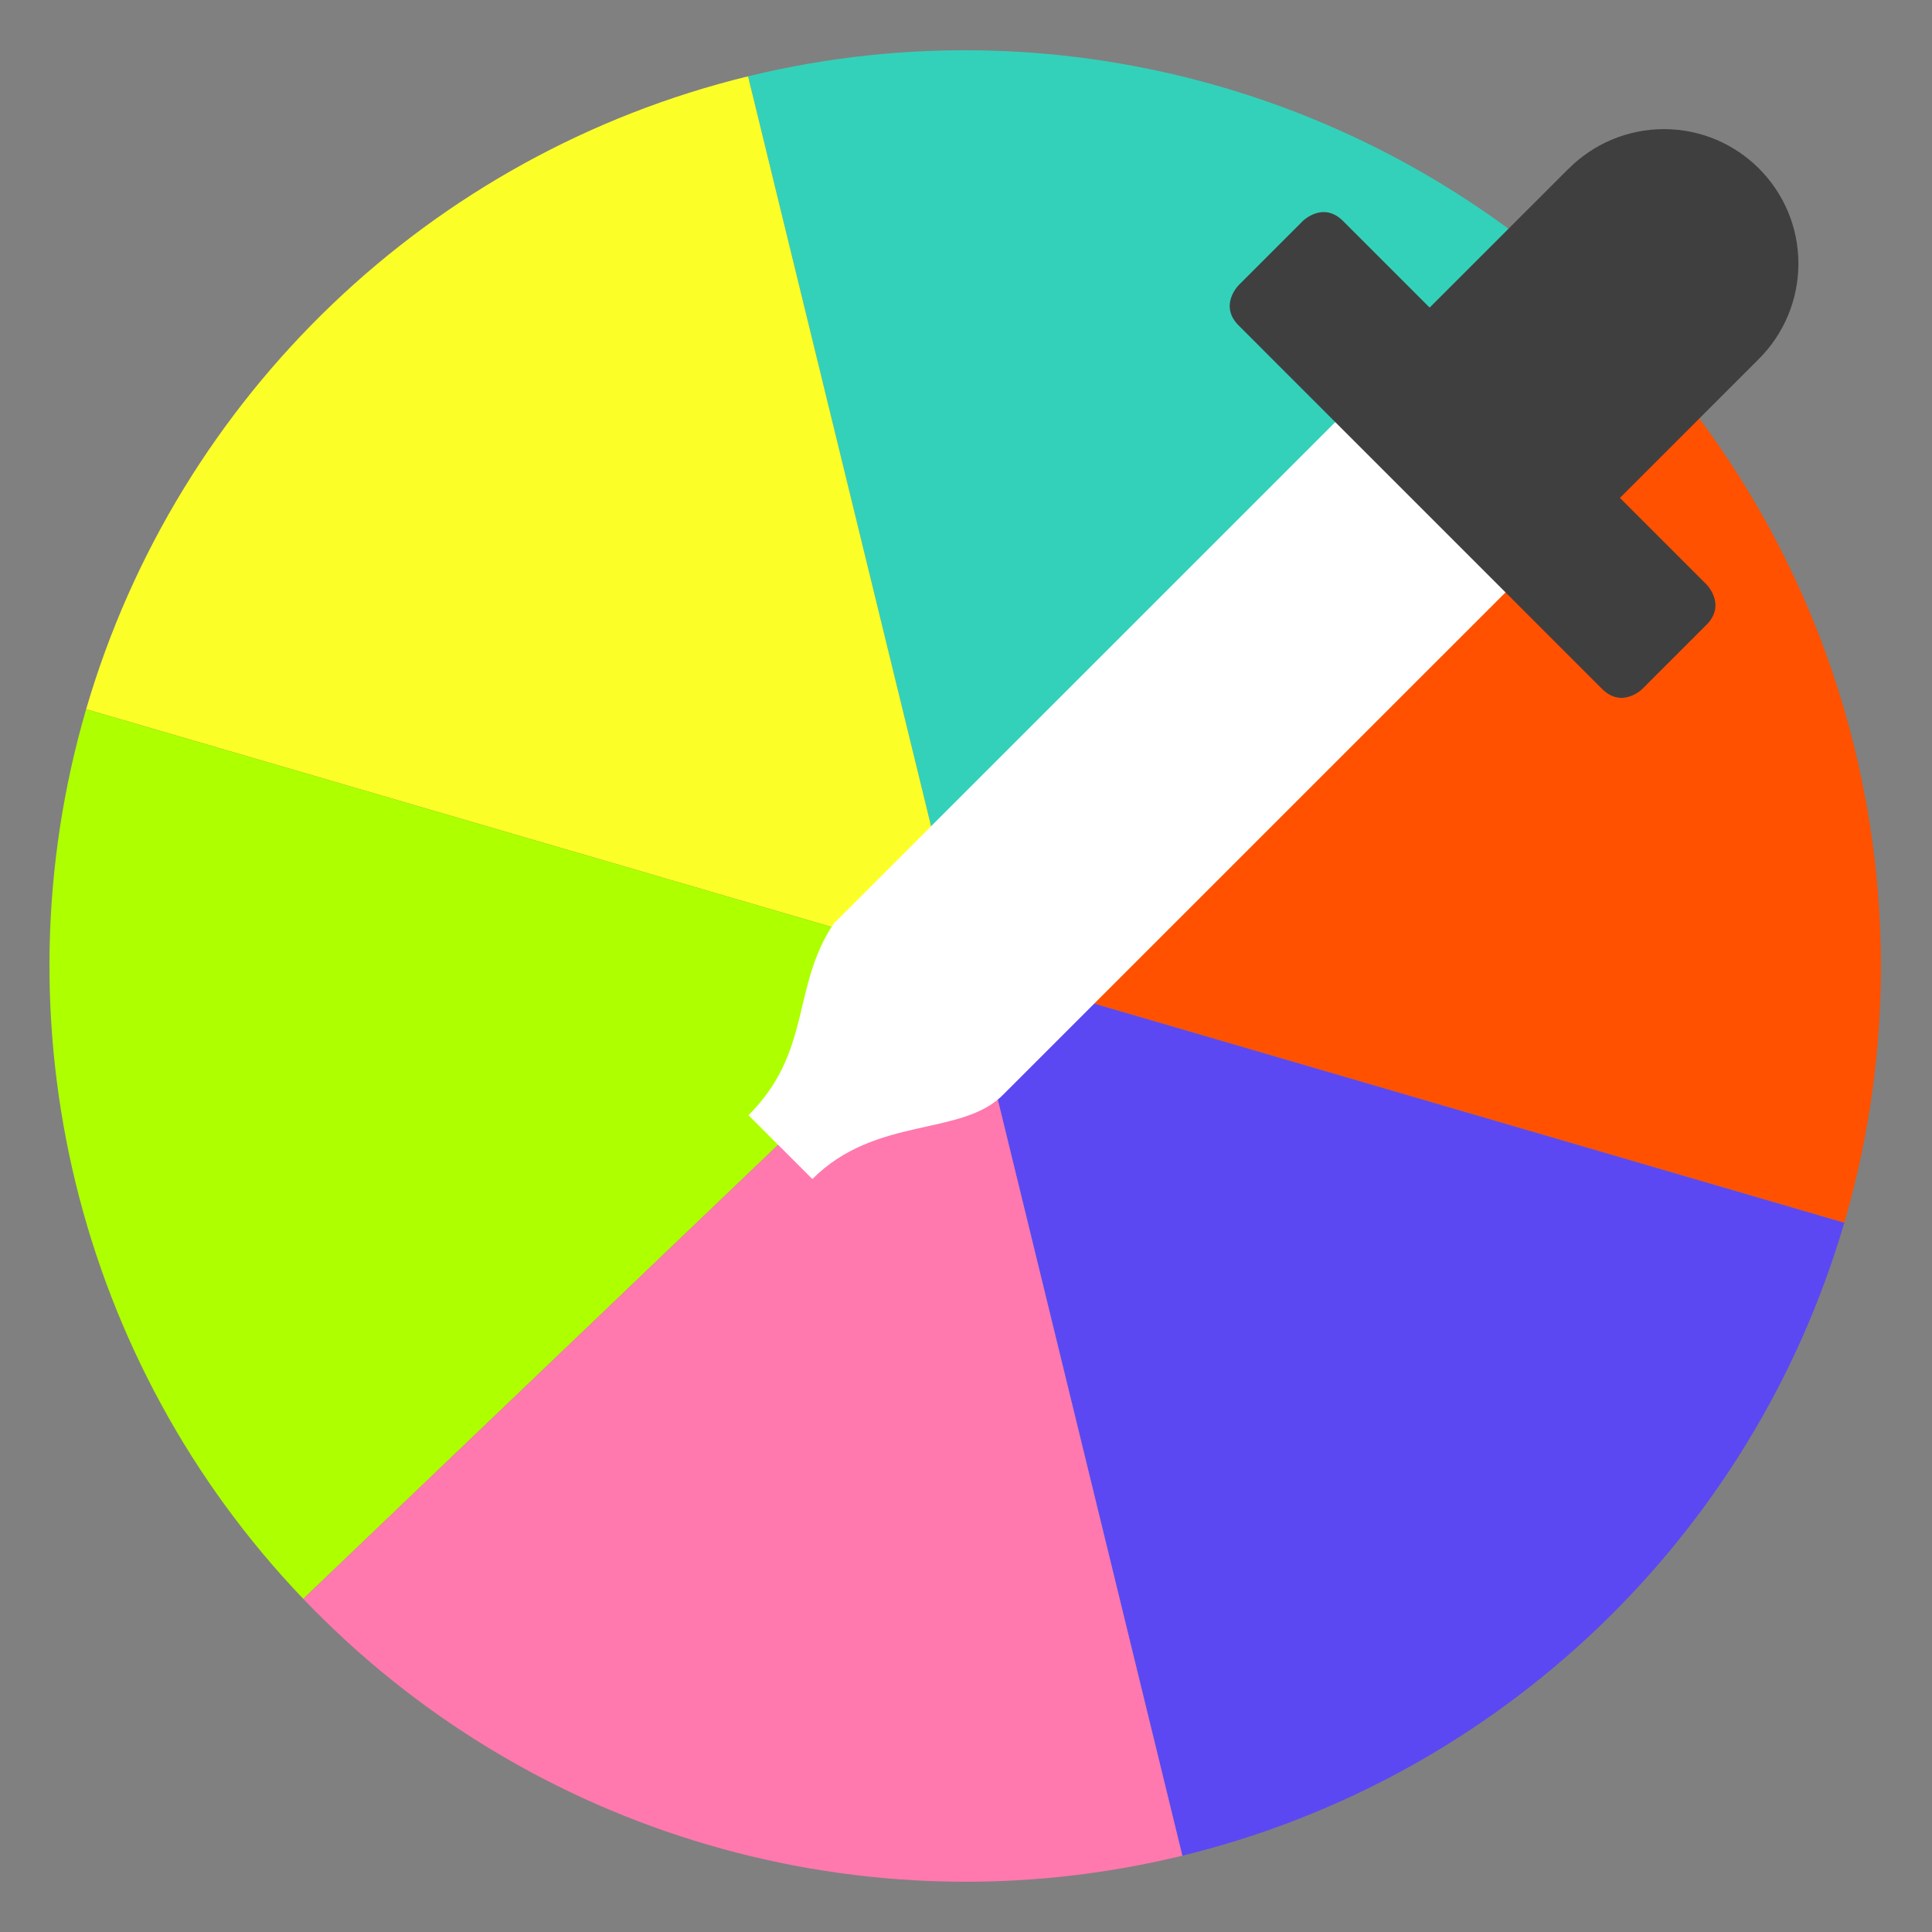 <svg clip-rule="evenodd" fill-rule="evenodd" stroke-linejoin="round" stroke-miterlimit="2" viewBox="0 0 48 48" xmlns="http://www.w3.org/2000/svg">
 <rect x="0" y="0" width="48" height="48" fill="#808080" stroke="none"/>
 <g fill-rule="nonzero">
  <g transform="matrix(.971 -.237 .237 .971 -5.012 6.384)">
   <path d="m43.714 12.618c4.062 7.034 4.062 15.73 0 22.764l-19.714-11.382z" fill="#ff5100"/>
   <path d="m43.714 35.382c-4.061 7.035-11.591 11.382-19.714 11.382v-22.764z" fill="#5b48f3"/>
   <path d="m24 1.236c8.123 0 15.653 4.347 19.714 11.382l-19.714 11.382z" fill="#33d1ba"/>
   <path d="m4.286 12.618c4.061-7.035 11.591-11.382 19.714-11.382v22.764z" fill="#fcff27"/>
   <path d="m4.286 35.382c-4.062-7.034-4.062-15.73 0-22.764l19.714 11.382z" fill="#aeff00"/>
   <path d="m24 46.764c-8.123 0-15.653-4.347-19.714-11.382l19.714-11.382z" fill="#ff78ae"/>
  </g>
  <path transform="translate(-.433 -.201)" d="m34.351 9.945-13.206 13.204c-1.058 1.586-.529 3.172-2.116 4.759l1.587 1.586c1.586-1.586 3.731-1.04 4.759-2.115l13.206-13.204z" fill="#fff"/>
  <path transform="translate(-.433 -.201)" d="m41.77 3.409c-.893.001-1.75.36-2.377.996l-.002-.001-3.439 3.439-2.15-2.15c-.501-.501-1.002 0-1.002 0l-1.592 1.592s-.502.501 0 1.003l9.027 9.028c.502.501 1.003 0 1.003 0l1.592-1.592c.501-.502 0-1.003 0-1.003l-2.15-2.15 3.439-3.439v-.001c.636-.627.994-1.484.995-2.378 0-1.847-1.497-3.344-3.344-3.344z" fill="#3f3f3f"/>
 </g>
</svg>
